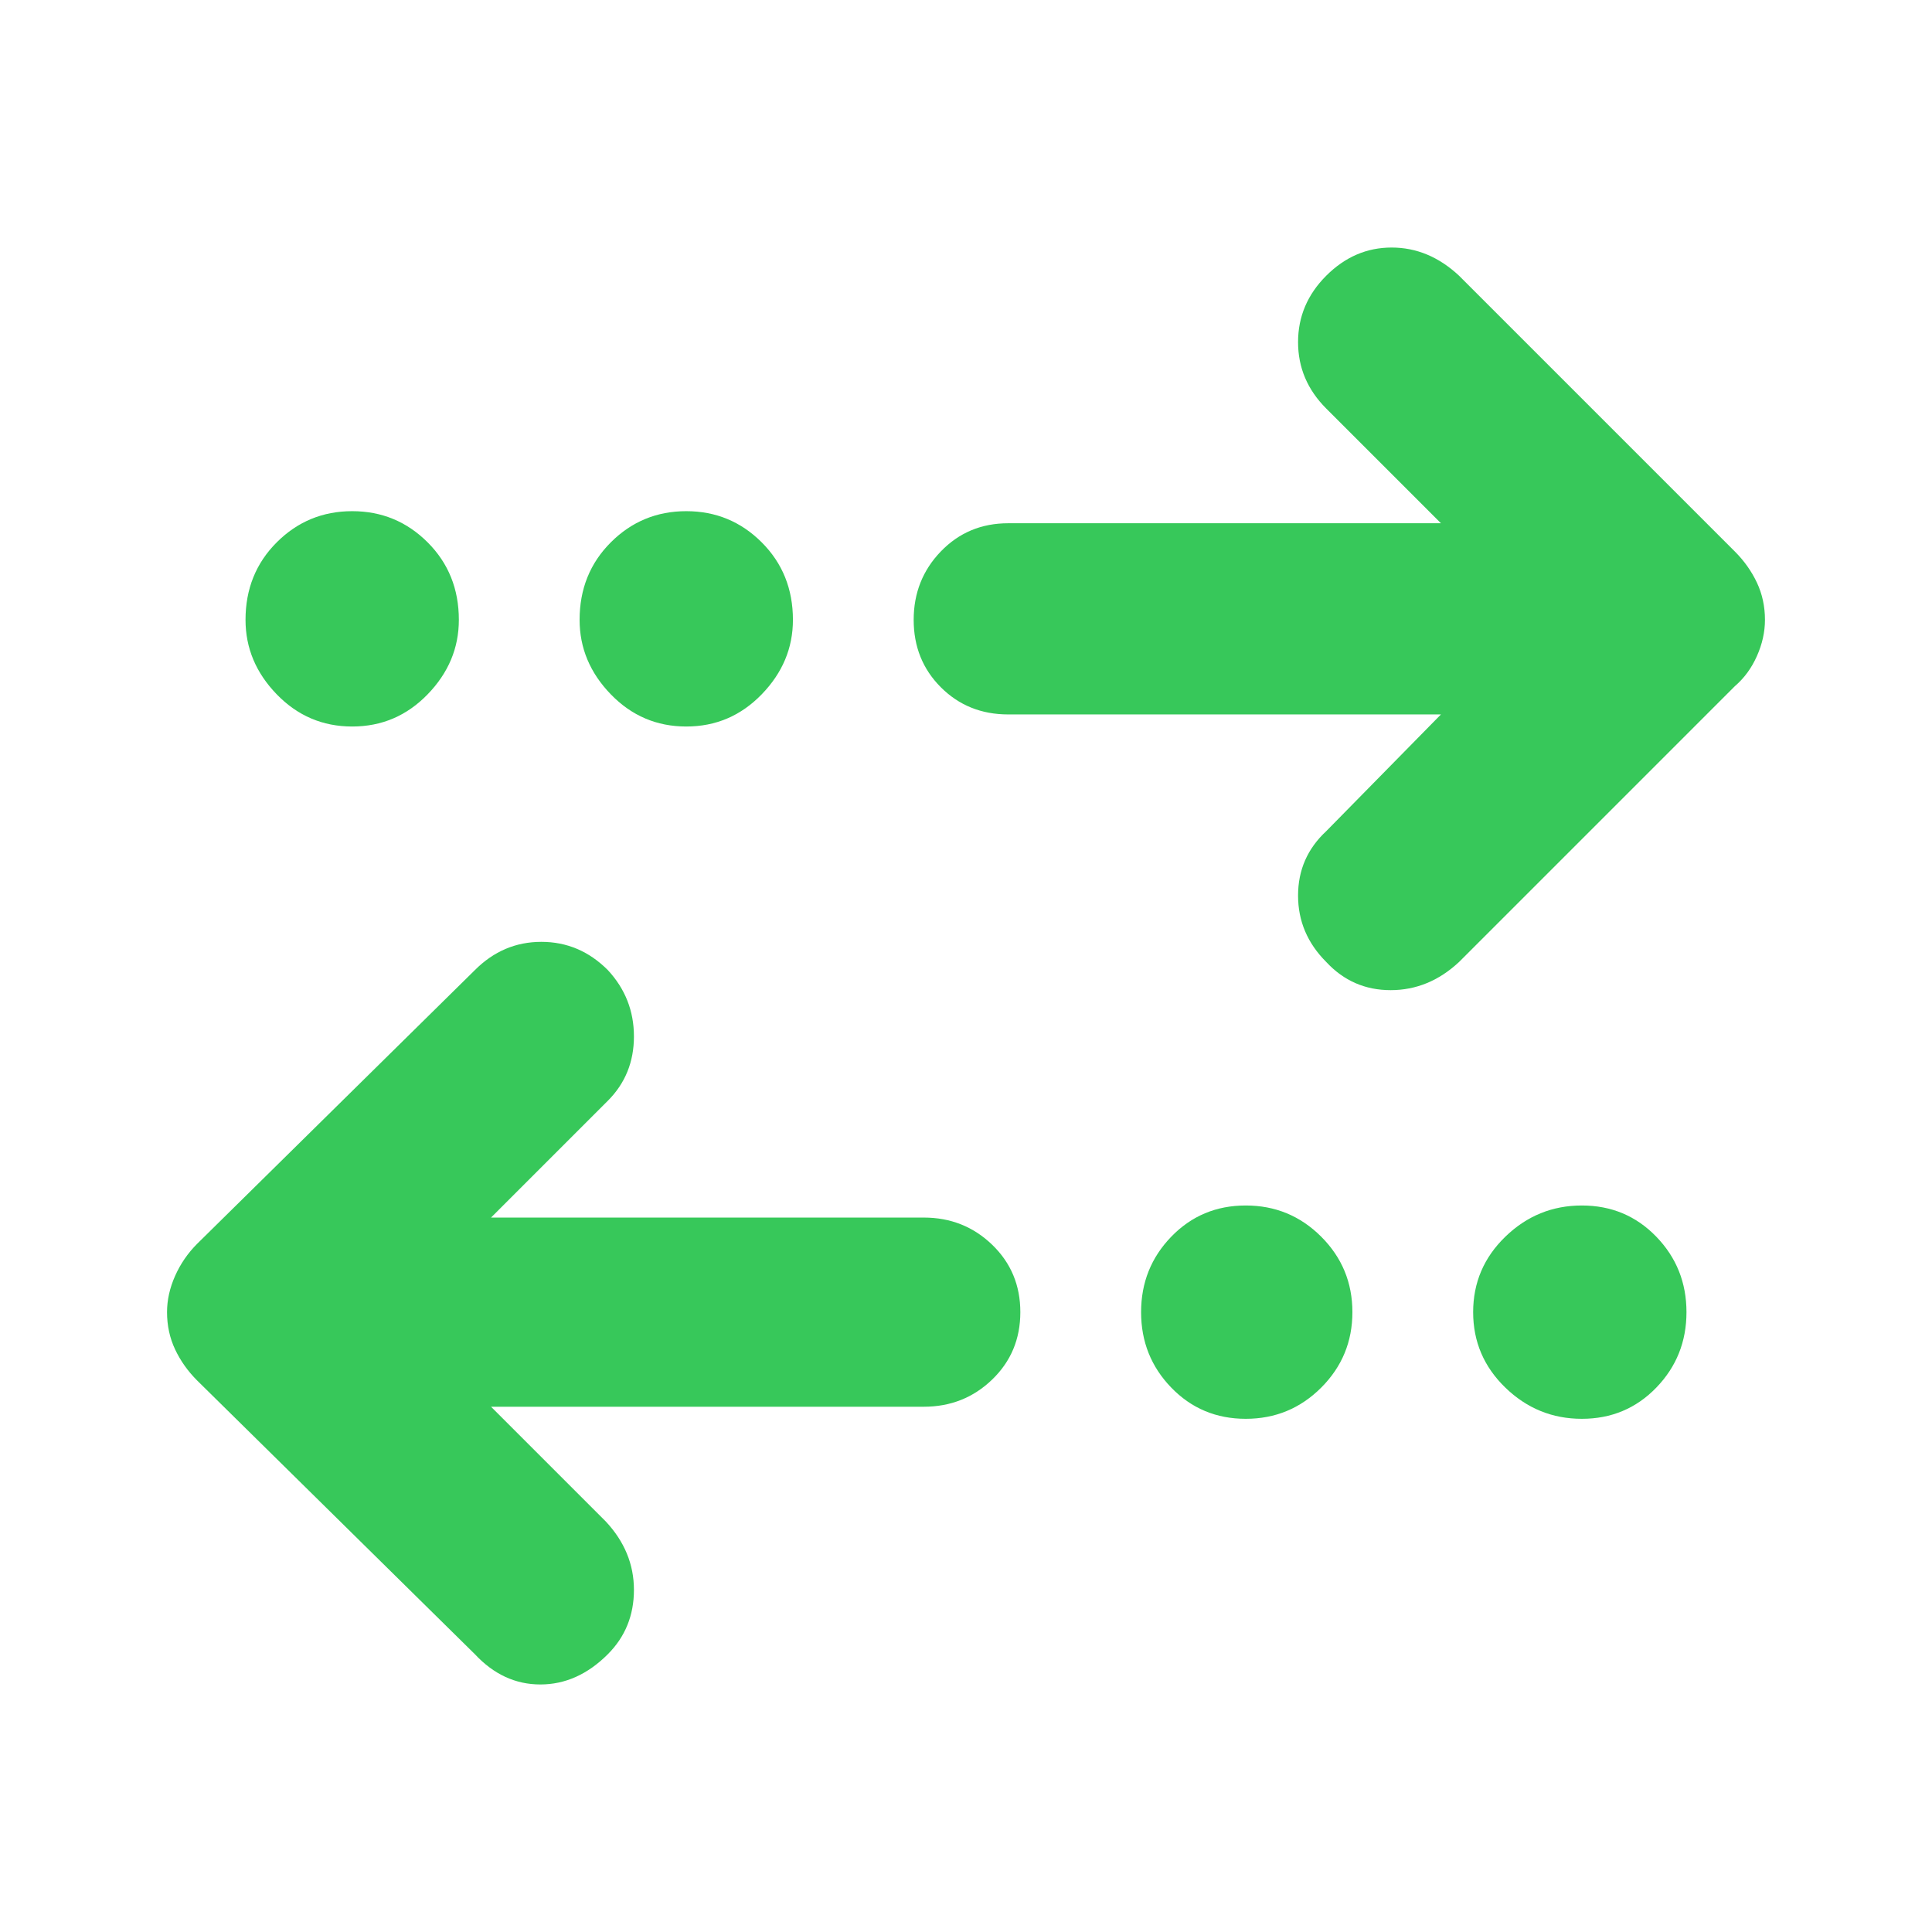 <svg xmlns="http://www.w3.org/2000/svg" height="48" viewBox="0 -960 960 960" width="48"><path fill="rgb(55, 200, 90)" d="m244-261 57 57q14 15 14 34t-13 32q-15 15-33.5 15T236-138L98-274q-7-7-11-15.5T83-308q0-9 4-18t11-16l138-136q14-14 33-14t33 14q13 14 13 33t-13 32l-58 58h215q20 0 34 13.5t14 33.5q0 20-14 33.5T459-261H244Zm375 6q-22 0-37-15.5T567-308q0-22 15-37.5t37-15.5q22 0 37.5 15.5T672-308q0 22-15.5 37.5T619-255Zm167 0q-22 0-38-15.5T732-308q0-22 16-37.5t38-15.5q22 0 37 15.5t15 37.5q0 22-15 37.5T786-255Zm-70-350H501q-20 0-33.5-13.5T454-652q0-20 13.5-34t33.5-14h215l-57-57q-14-14-14-33t14-33q14-14 32.5-14t33.5 14l137 137q7 7 11 15.5t4 18.5q0 9-4 18t-11 15L725-482q-15 14-34 14t-32-14q-14-14-14-33t14-32l57-58Zm-541 6q-22 0-37.5-16T122-652q0-23 15.5-38.5T175-706q22 0 37.5 15.5T228-652q0 21-15.5 37T175-599Zm166 0q-22 0-37.5-16T288-652q0-23 15.5-38.5T341-706q22 0 37.5 15.5T394-652q0 21-15.5 37T341-599Z"/></svg>